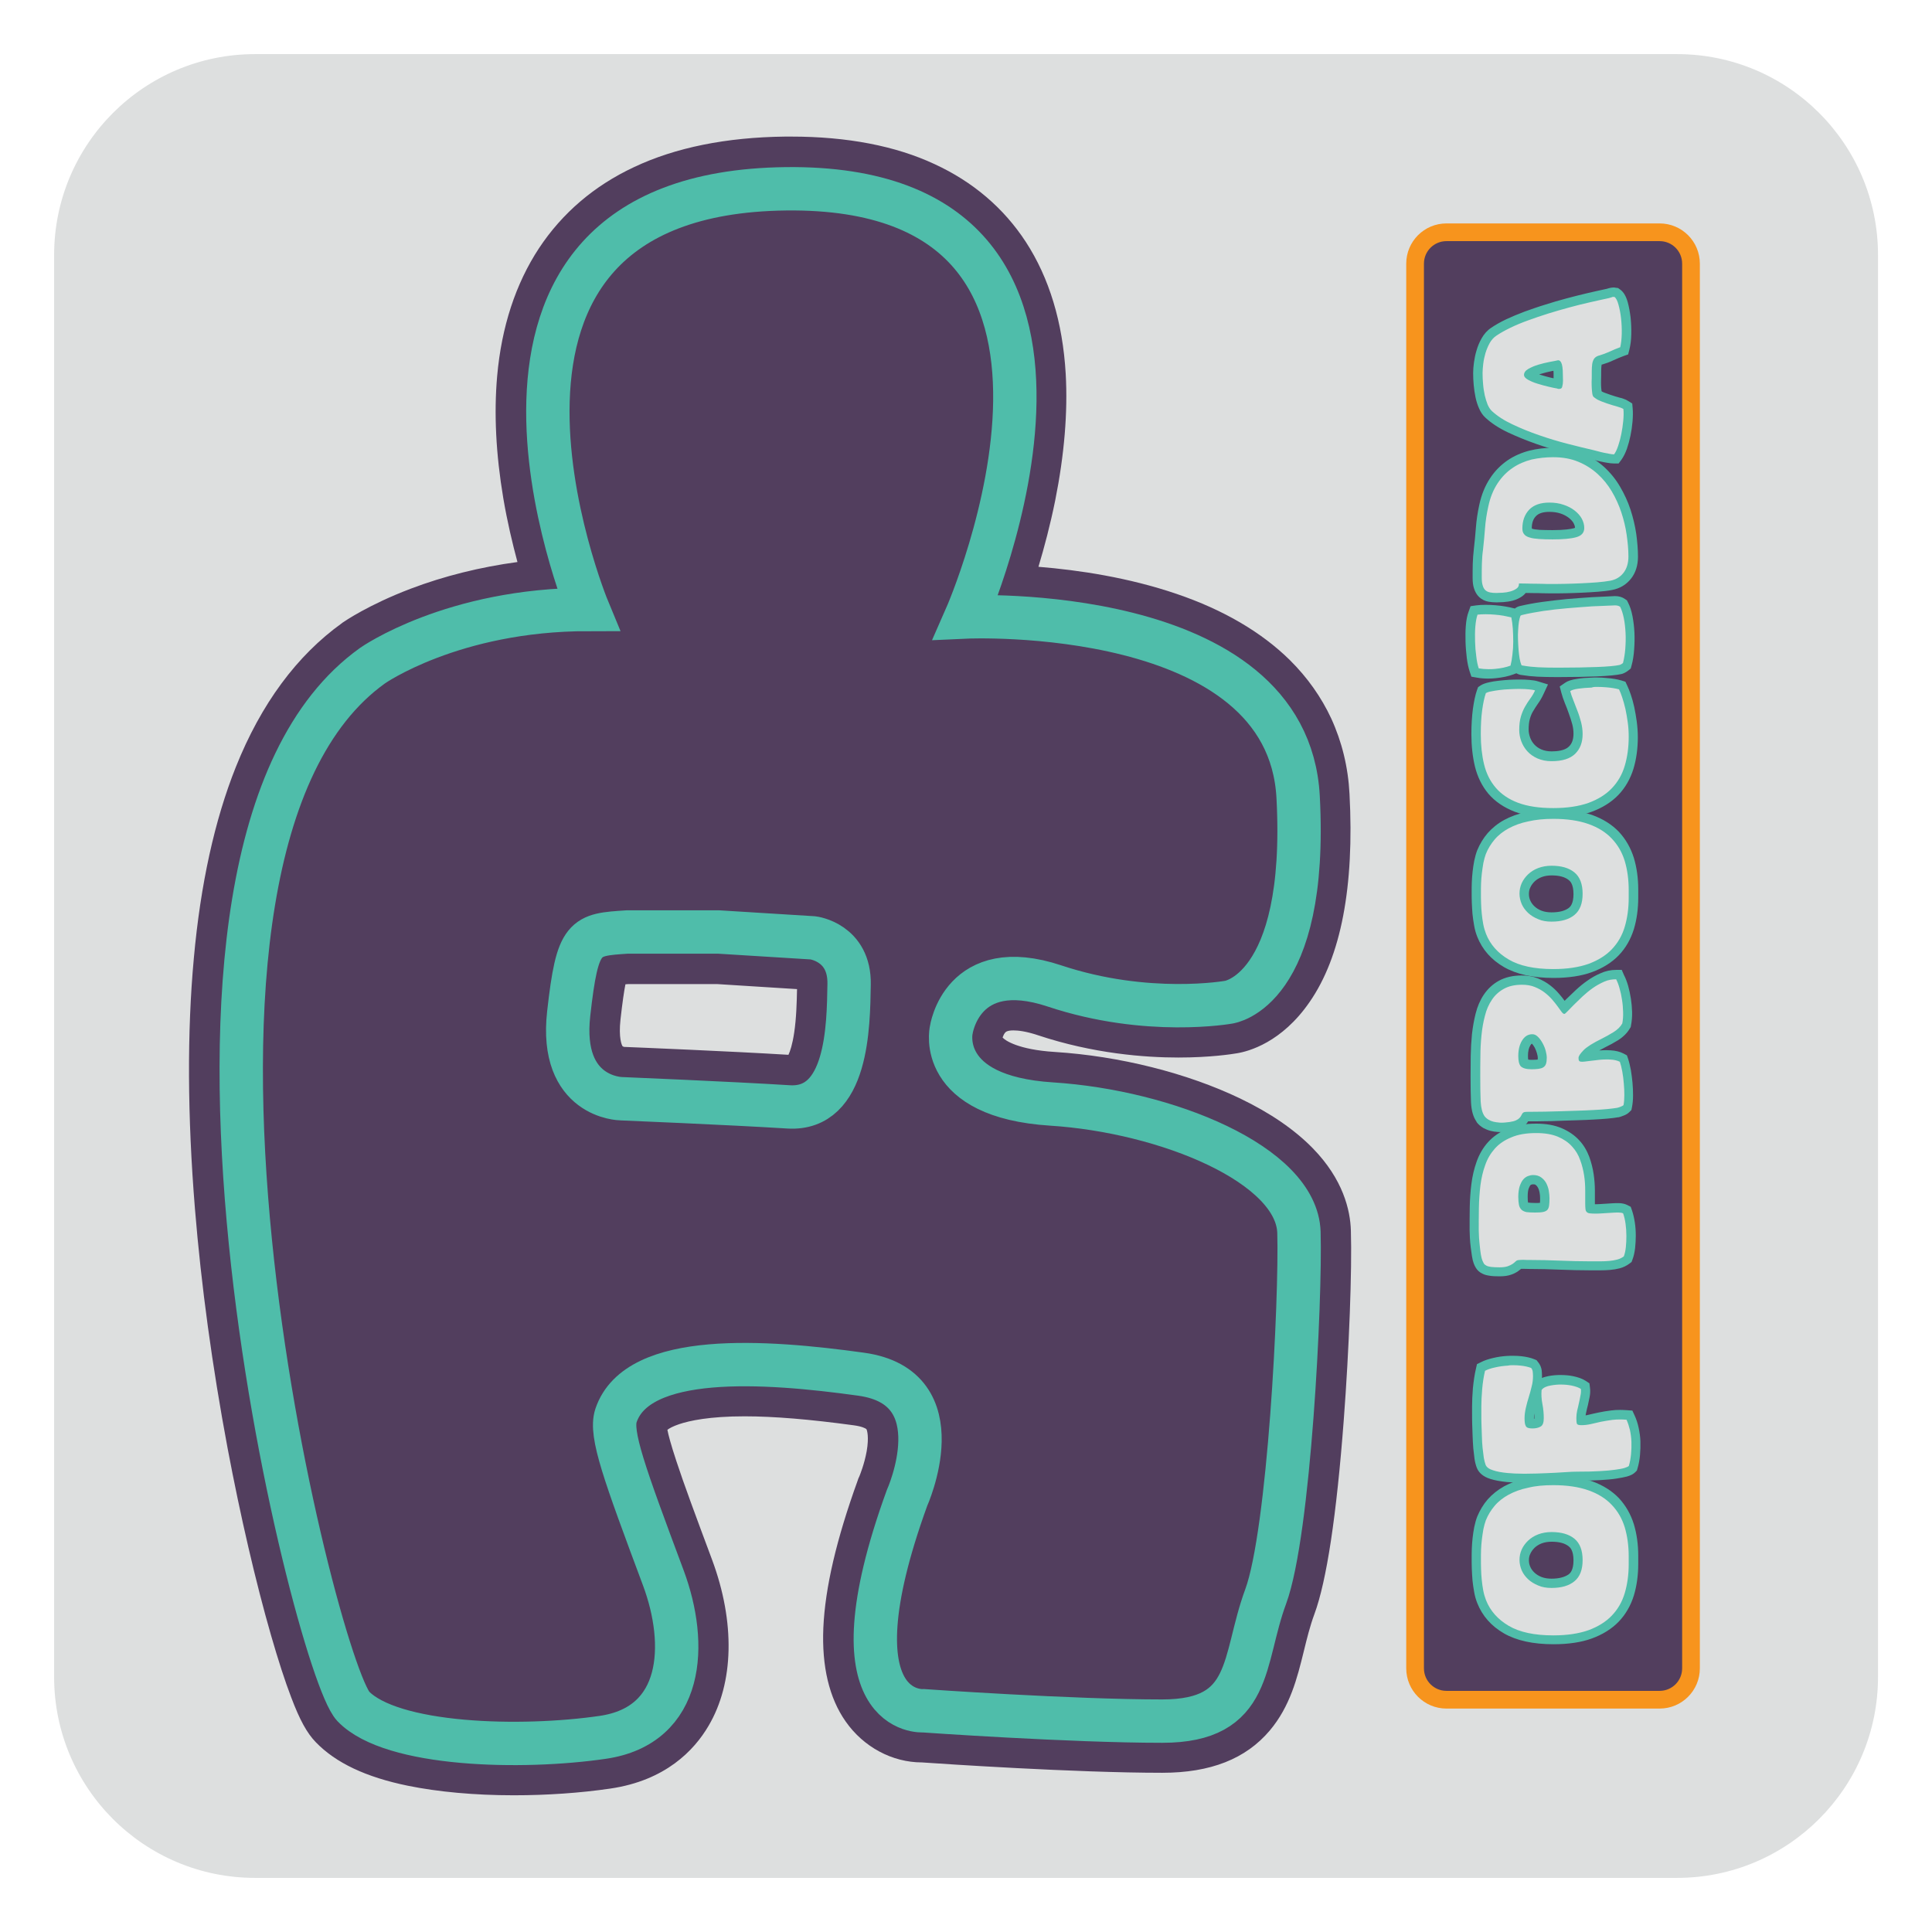 <?xml version="1.0" encoding="utf-8"?>
<!-- Generator: Adobe Illustrator 24.0.0, SVG Export Plug-In . SVG Version: 6.00 Build 0)  -->
<svg version="1.1" id="Livello_1" xmlns="http://www.w3.org/2000/svg" xmlns:xlink="http://www.w3.org/1999/xlink" x="0px" y="0px"
	 viewBox="0 0 1417.3 1417.3" style="enable-background:new 0 0 1417.3 1417.3;" xml:space="preserve">
<style type="text/css">
	.st0{fill:#DDDFDF;}
	.st1{fill:#523E5E;stroke:#F7941D;stroke-width:12.992;stroke-miterlimit:10;}
	.st2{fill:#4FBDAA;}
	.st3{fill:#523E5E;}
	.st4{fill:#523E5E;stroke:#4FBDAA;stroke-width:31.811;stroke-miterlimit:10;}
</style>
<path class="st0" d="M1230.3,1377.6H187.1c-81.4,0-147.4-66-147.4-147.4V187.1c0-81.4,66-147.4,147.4-147.4h1043.2
	c81.4,0,147.4,66,147.4,147.4v1043.2C1377.6,1311.6,1311.6,1377.6,1230.3,1377.6z"/>
<g>
	<g>
		<path class="st1" d="M1240.5,193.4v1030.5c0,12.7-10.3,23-23,23h-156.4c-12.7,0-23-10.3-23-23V193.4c0-12.7,10.3-23,23-23h156.4
			C1230.2,170.4,1240.5,180.7,1240.5,193.4z"/>
		<g>
			<g>
				<g>
					<path class="st0" d="M1139.5,1203c-14.3,0-25.9-2.5-34.4-7.4c-8.7-5-14.8-12-18.2-20.6c-0.9-2.3-1.6-4.9-2.1-7.6
						c-0.5-2.6-0.9-5.4-1.1-8.1c-0.3-2.7-0.4-5.4-0.5-8.1c-0.1-2.7-0.1-5.2-0.1-7.5c0-2.2,0-4.6,0.1-7.1c0.1-2.5,0.3-5.1,0.6-7.8
						c0.3-2.6,0.7-5.2,1.2-7.7c0.5-2.6,1.2-5,2-7.1c1.8-4.3,4.2-8.3,7.1-11.7c3-3.5,6.8-6.4,11.1-8.9c4.3-2.4,9.4-4.2,15.2-5.5
						c5.7-1.2,12.1-1.9,19.2-1.9c10.5,0,19.6,1.3,27,4c7.5,2.7,13.7,6.6,18.4,11.5c4.7,4.9,8.2,10.9,10.2,17.8
						c2,6.7,3.1,14.2,3.1,22.3v5.8c0,8-1,15.5-3.1,22.2c-2.1,6.9-5.5,12.9-10.3,17.9c-4.7,4.9-10.9,8.8-18.4,11.5
						C1159.1,1201.6,1150,1203,1139.5,1203z M1138.2,1127.4c-3.2,0-6.1,0.5-8.6,1.5c-2.5,1-4.6,2.3-6.3,3.9c-1.7,1.6-3,3.4-3.9,5.4
						c-0.9,2-1.3,4.1-1.3,6.3c0,2.2,0.4,4.2,1.3,6.2c0.9,2.1,2.2,3.8,3.9,5.4c1.7,1.6,3.8,2.9,6.3,3.9c2.5,1,5.4,1.5,8.6,1.5
						c6.4,0,11.3-1.4,14.6-4.1c3.2-2.6,4.8-6.8,4.8-12.9c0-6.2-1.6-10.4-4.8-13C1149.5,1128.8,1144.6,1127.4,1138.2,1127.4z"/>
					<path class="st2" d="M1139.5,1089.5c10.1,0,18.8,1.3,25.8,3.8c7.1,2.5,12.8,6.1,17.1,10.7c4.4,4.6,7.5,10,9.5,16.4
						c1.9,6.4,2.9,13.5,2.9,21.3v5.8c0,7.7-1,14.8-2.9,21.2c-1.9,6.4-5.1,11.9-9.5,16.5c-4.4,4.6-10.1,8.1-17.1,10.7
						c-7.1,2.5-15.7,3.8-25.8,3.8c-13.8,0-24.7-2.3-32.7-7c-8-4.7-13.6-11-16.7-18.9c-0.8-2.1-1.5-4.4-2-7c-0.5-2.5-0.8-5.1-1.1-7.8
						c-0.3-2.7-0.4-5.3-0.5-7.9c-0.1-2.6-0.1-5.1-0.1-7.4c0-2.2,0-4.5,0.1-7c0.1-2.5,0.3-4.9,0.6-7.5c0.3-2.5,0.7-5,1.1-7.4
						c0.5-2.4,1.1-4.6,1.8-6.5c1.6-4,3.8-7.5,6.5-10.7c2.7-3.2,6.2-5.9,10.2-8.1c4.1-2.2,8.8-4,14.3-5.1
						C1126.5,1090,1132.7,1089.5,1139.5,1089.5 M1138.2,1164.9c7.2,0,12.8-1.6,16.8-4.9c4-3.3,6-8.4,6-15.5c0-7.2-2-12.4-6-15.7
						c-4-3.3-9.6-4.9-16.8-4.9c-3.6,0-6.9,0.6-9.8,1.7c-2.9,1.1-5.4,2.7-7.4,4.6c-2,1.9-3.6,4.1-4.7,6.5c-1.1,2.5-1.6,5-1.6,7.7
						c0,2.6,0.6,5.2,1.6,7.6c1.1,2.5,2.7,4.6,4.7,6.5c2,1.9,4.5,3.4,7.4,4.6C1131.3,1164.4,1134.6,1164.9,1138.2,1164.9
						 M1139.5,1082.6c-7.3,0-14,0.6-19.9,1.9c-6.1,1.3-11.5,3.3-16.1,5.8c-4.7,2.6-8.8,5.9-12.1,9.6c-3.2,3.7-5.8,8-7.7,12.6l0,0
						l0,0c-0.9,2.3-1.6,4.9-2.2,7.7c-0.5,2.6-0.9,5.2-1.2,7.9c-0.3,2.7-0.5,5.4-0.6,8c-0.1,2.6-0.1,5-0.1,7.2c0,2.3,0,4.9,0.1,7.6
						c0.1,2.8,0.3,5.6,0.5,8.4c0.3,2.8,0.7,5.7,1.2,8.4c0.5,3,1.3,5.8,2.3,8.3c3.7,9.4,10.3,16.9,19.7,22.3
						c9.1,5.2,21.2,7.9,36.2,7.9c10.9,0,20.4-1.4,28.1-4.2c8-2.9,14.7-7.1,19.8-12.4c5.1-5.3,8.8-11.8,11.1-19.2
						c2.1-7,3.2-14.8,3.2-23.2v-5.8c0-8.4-1.1-16.2-3.2-23.2c-2.3-7.4-6-13.8-11-19.2c-5.1-5.3-11.7-9.5-19.8-12.4
						C1159.9,1084,1150.4,1082.6,1139.5,1082.6L1139.5,1082.6z M1138.2,1158.1c-2.8,0-5.2-0.4-7.3-1.2c-2.1-0.8-3.8-1.9-5.2-3.2
						c-1.4-1.3-2.4-2.7-3.1-4.3c-0.7-1.6-1-3.1-1-4.8c0-1.7,0.3-3.4,1.1-4.9c0.7-1.6,1.8-3,3.1-4.3c1.4-1.3,3.1-2.4,5.2-3.2
						c2.1-0.8,4.6-1.2,7.3-1.2c5.5,0,9.7,1.1,12.5,3.4c0.9,0.7,3.5,2.8,3.5,10.3c0,7.4-2.6,9.5-3.5,10.2
						C1148,1156.9,1143.8,1158.1,1138.2,1158.1L1138.2,1158.1z"/>
				</g>
				<g>
					<path class="st0" d="M1117,1084.4c-4,0-7.9-0.2-11.4-0.5c-4.4-0.4-8.3-1.1-11.4-2.1c-4-1.3-6.6-3.3-7.6-6.1
						c-0.6-1.5-1.1-3.4-1.5-5.8c-0.4-2.3-0.7-4.8-0.9-7.5c-0.3-2.7-0.4-5.7-0.5-8.7c-0.1-3-0.2-5.8-0.3-8.6
						c-0.1-2.8-0.1-5.4-0.1-7.7v-5.6c0-3.7,0.2-8,0.6-12.9c0.4-4.9,1.1-9.7,2.2-14.2l0.4-1.6l1.4-0.7c2.3-1.1,5-2.1,8.3-2.8
						c3.1-0.7,6.4-1.2,9.8-1.4c1.4-0.1,2.8-0.1,4.2-0.1c1.9,0,3.9,0.1,5.7,0.3c3.3,0.3,6.2,1,8.6,1.9l0.8,0.3l0.6,0.7
						c1.1,1.3,1.7,2.9,1.9,4.5c0.1,1.2,0.2,2.4,0.2,3.6c0,2.8-0.4,5.7-1.1,8.5c-0.6,2.6-1.4,5.3-2.1,7.8c-0.7,2.5-1.4,5-2,7.5
						c-0.6,2.3-0.9,4.6-0.9,7c0,2.3,0.2,3.4,0.4,3.9c0.3,0.1,0.9,0.2,1.9,0.2c1.8,0,3.3-0.3,4.3-0.9c0.2-0.1,0.7-0.9,0.7-3.1
						c0-3.1-0.3-6.4-1-9.8c-0.7-3.9-1-7.7-0.7-11.2l0.1-0.8l0.4-0.7c1.3-2.1,3.5-3.5,6.9-4.4c2.7-0.7,5.7-1.1,8.9-1.2
						c0.4,0,0.8,0,1.3,0c2.8,0,5.6,0.3,8.3,0.8c3.4,0.6,6.1,1.6,8.2,3l1.4,0.9l0.2,1.6c0.2,1.9,0.1,3.9-0.3,6
						c-0.3,1.8-0.7,3.7-1.2,5.5c-0.4,1.8-0.8,3.7-1.3,5.5c-0.4,1.7-0.6,3.3-0.6,4.8c0,0.8,0,1.3,0.1,1.8c0.1,0,0.1,0,0.2,0
						c2,0,4-0.2,6-0.7c2.3-0.5,4.8-1.1,7.5-1.7c2.7-0.6,5.7-1.1,8.8-1.4c2-0.2,4.1-0.4,6.3-0.4c1.5,0,3,0.1,4.6,0.2l2,0.1l0.9,1.9
						c1.1,2.4,2,5.2,2.7,8.2c0.7,3,1.1,6.2,1.2,9.4c0.1,3.1,0,6.3-0.3,9.5c-0.3,3.3-0.9,6.3-1.7,9.1l-0.2,0.8l-0.6,0.6
						c-1,1-2.4,1.7-4.7,2.3c-1.8,0.5-4.2,1-7.4,1.4c-3.1,0.4-6.8,0.8-11.5,1c-4.6,0.3-10.1,0.4-16.5,0.4c-2.3,0-5.4,0.1-9.4,0.4
						c-4.1,0.3-8.6,0.5-13.3,0.7c-4.8,0.2-9.8,0.4-14.7,0.4C1118.9,1084.4,1117.9,1084.4,1117,1084.4z"/>
					<path class="st2" d="M1110.1,1001.5c1.8,0,3.6,0.1,5.4,0.3c3,0.3,5.6,0.9,7.7,1.7c0.7,0.8,1.1,1.8,1.2,2.8
						c0.1,1,0.2,2.1,0.2,3.2c0,2.5-0.3,5.1-1,7.7c-0.6,2.6-1.3,5.1-2.1,7.7c-0.8,2.5-1.5,5.1-2.1,7.7c-0.6,2.6-1,5.2-1,7.8
						c0,2.9,0.3,4.8,1,5.9c0.6,1.1,2.2,1.6,4.8,1.6c2.5,0,4.5-0.5,6-1.4c1.6-0.9,2.3-3,2.3-6.1c0-3.3-0.3-6.8-1-10.4
						c-0.7-3.6-0.9-7.1-0.6-10.3c0.8-1.3,2.4-2.2,4.8-2.9c2.5-0.6,5.2-1,8.1-1.1c0.4,0,0.8,0,1.2,0c2.6,0,5.1,0.2,7.7,0.7
						c3,0.6,5.3,1.4,7,2.5c0.2,1.5,0.1,3.2-0.3,4.9c-0.3,1.8-0.7,3.6-1.1,5.4c-0.4,1.8-0.8,3.7-1.3,5.6c-0.4,1.9-0.6,3.7-0.6,5.5
						c0,1.9,0.1,3.3,0.4,4.1s1.4,1.1,3.3,1.1c2.3,0,4.6-0.3,6.9-0.8c2.3-0.5,4.7-1.1,7.4-1.7c2.6-0.5,5.5-1,8.5-1.4
						c1.8-0.2,3.8-0.3,5.9-0.3c1.4,0,2.9,0.1,4.4,0.2c1,2.2,1.8,4.7,2.5,7.5c0.6,2.8,1,5.8,1.1,8.8c0.1,3,0,6-0.3,9.1
						c-0.3,3-0.8,5.9-1.6,8.5c-0.5,0.5-1.6,1-3.2,1.5c-1.6,0.5-4,0.9-6.9,1.3c-3,0.4-6.7,0.8-11.2,1c-4.5,0.3-10,0.4-16.3,0.4
						c-2.4,0-5.6,0.1-9.6,0.4c-4,0.3-8.4,0.5-13.2,0.7c-4.8,0.2-9.7,0.4-14.7,0.4c-0.9,0-1.8,0-2.7,0c-4,0-7.7-0.2-11.1-0.5
						c-4.2-0.4-7.8-1-10.7-2c-3-0.9-4.8-2.3-5.5-4.1c-0.5-1.3-0.9-3-1.3-5.1c-0.3-2.2-0.6-4.6-0.9-7.3c-0.3-2.7-0.4-5.5-0.5-8.5
						c-0.1-3-0.2-5.8-0.3-8.6c-0.1-2.7-0.1-5.3-0.1-7.6c0-2.3,0-4.2,0-5.6c0-3.6,0.2-7.8,0.6-12.6c0.4-4.8,1.1-9.3,2.1-13.6
						c2-1,4.5-1.9,7.5-2.5c3-0.7,6-1.1,9.3-1.3C1107.5,1001.5,1108.8,1001.5,1110.1,1001.5 M1110.1,994.6c-1.4,0-2.9,0-4.4,0.1
						c-3.6,0.2-7,0.7-10.3,1.5c-3.5,0.8-6.5,1.8-9,3.1l-2.9,1.4l-0.7,3.1c-1.1,4.6-1.8,9.6-2.3,14.7c-0.4,4.9-0.6,9.4-0.6,13.2v5.6
						c0,2.3,0,5,0.1,7.8c0.1,2.7,0.2,5.6,0.3,8.5c0.1,3.1,0.3,6.1,0.5,8.9c0.3,2.8,0.6,5.4,0.9,7.7c0.4,2.7,1,4.8,1.7,6.6
						c1.5,3.8,4.8,6.5,9.8,8.1c3.4,1.1,7.5,1.8,12.2,2.3c3.6,0.3,7.6,0.5,11.7,0.5c0.9,0,1.9,0,2.8,0c5-0.1,10-0.2,14.8-0.4
						c4.7-0.2,9.2-0.4,13.3-0.7c3.9-0.2,6.9-0.4,9.1-0.4c6.4,0,12-0.1,16.7-0.4c4.8-0.3,8.7-0.6,11.8-1.1c3.3-0.5,5.8-1,7.8-1.5
						c2.9-0.8,4.8-1.8,6.2-3.2l1.2-1.2l0.5-1.7c0.9-3,1.5-6.3,1.8-9.7c0.3-3.4,0.4-6.7,0.3-10c-0.1-3.4-0.6-6.7-1.3-10
						c-0.7-3.3-1.7-6.3-2.9-8.9l-1.7-3.7l-4.1-0.3c-1.7-0.1-3.3-0.2-4.8-0.2c-2.4,0-4.6,0.1-6.7,0.4c-3.2,0.4-6.3,0.9-9.1,1.5
						c-2.7,0.6-5.3,1.1-7.6,1.7c-0.7,0.2-1.3,0.3-2,0.4c0.1-0.7,0.2-1.4,0.4-2.1c0.4-1.9,0.8-3.7,1.3-5.5c0.4-1.9,0.8-3.8,1.2-5.7
						c0.5-2.4,0.6-4.8,0.3-7l-0.4-3.2l-2.7-1.8c-2.5-1.6-5.6-2.7-9.5-3.5c-3-0.6-6-0.8-9-0.8c-0.5,0-0.9,0-1.4,0
						c-3.5,0.1-6.7,0.5-9.6,1.3c-0.9,0.2-1.8,0.5-2.6,0.9c0-0.5,0-1,0-1.5c0-1.4-0.1-2.7-0.2-4c-0.3-2.3-1.2-4.4-2.7-6.2l-1.1-1.4
						l-1.7-0.7c-2.7-1.1-5.9-1.8-9.5-2.2C1114.2,994.7,1112.2,994.6,1110.1,994.6L1110.1,994.6z M1125.3,1040.8c0-0.2,0-0.4,0-0.6
						c0-1.1,0.1-2.3,0.2-3.4c0.1,1.2,0.1,2.3,0.1,3.4c0,0.2,0,0.4,0,0.5C1125.6,1040.8,1125.4,1040.8,1125.3,1040.8L1125.3,1040.8z
						 M1159.6,1038.6C1159.6,1038.6,1159.6,1038.6,1159.6,1038.6L1159.6,1038.6L1159.6,1038.6z"/>
				</g>
				<g>
					<path class="st0" d="M1099.9,932.9c-2.8,0-5-0.1-6.6-0.4c-1.9-0.3-3.3-0.7-4.5-1.3c-1.4-0.7-2.5-1.7-3.2-2.9
						c-0.5-0.8-0.9-1.7-1.3-2.8c-0.4-1-0.8-2.5-1.2-4.7c-0.3-1.9-0.6-4.1-0.8-6.3c-0.3-2.3-0.5-4.5-0.6-6.7
						c-0.1-2.2-0.2-3.9-0.2-5.3c0-5.4,0-11.1,0.1-16.7c0.1-5.7,0.5-11.4,1.2-16.7c0.7-5.5,1.9-10.8,3.7-15.6c1.8-5,4.4-9.5,7.8-13.3
						c3.4-3.8,7.9-6.9,13.2-9.1c5.3-2.2,11.9-3.3,19.6-3.3c6.8,0,12.6,1,17.2,3c4.7,2,8.5,4.7,11.5,7.9c3,3.2,5.2,7,6.7,11.1
						c1.4,3.9,2.4,8,3,12c0.6,3.9,0.9,7.9,0.9,11.7v9.5c0,1.5,0.1,2.7,0.2,3.5c0,0,0,0,0,0.1c0,0,0.1,0,0.2,0
						c0.5,0.1,1.5,0.2,3.3,0.2c1,0,2.2,0,3.6-0.1c1.5-0.1,3.1-0.2,4.8-0.3c1.6-0.1,3.2-0.2,4.7-0.3c1.6-0.1,2.9-0.1,4-0.1
						c2,0,3.6,0.3,5,1l1.2,0.6l0.5,1.3c0.8,2.4,1.5,5.2,1.9,8.3c0.4,3.1,0.7,6.2,0.7,9.2c0,3-0.2,6-0.5,8.7c-0.3,3-0.9,5.4-1.7,7.5
						l-0.4,0.9l-0.8,0.6c-1.7,1.3-3.7,2.2-5.9,2.8c-2,0.6-4.2,0.9-6.5,1.1c-2.2,0.2-4.5,0.3-6.9,0.3h-7c-7.5,0-15.2-0.2-22.6-0.5
						c-7.4-0.3-14.9-0.5-22.3-0.5c-1.4,0-2.8,0-4.1-0.1c-0.2,0-0.4,0-0.7,0c-0.9,0-1.9,0.1-2.8,0.2c-0.7,0.8-1.6,1.5-2.7,2.2
						c-1.2,0.8-2.6,1.5-4.3,2.2C1105.3,932.6,1103,932.9,1099.9,932.9z M1124.5,865.4c-0.8,0-1.7,0.2-2.6,0.5
						c-0.8,0.3-1.4,0.8-2.1,1.6c-0.7,0.9-1.3,2.1-1.8,3.7c-0.5,1.7-0.8,3.9-0.8,6.6c0,2.2,0.1,3.9,0.4,5.2c0.2,0.8,0.5,1.4,0.9,1.8
						c0.5,0.4,1.1,0.7,2.1,0.9c1.3,0.3,3.2,0.4,5.5,0.4c2.3,0,4.1-0.1,5.3-0.3c0.7-0.1,1.1-0.3,1.2-0.4c0.1-0.1,0.3-0.4,0.4-1.4
						c0.2-1.2,0.2-2.9,0.2-5c0-1.4-0.2-3-0.5-4.8c-0.3-1.6-0.8-3.1-1.5-4.5c-0.7-1.2-1.5-2.3-2.7-3.2
						C1127.5,865.8,1126.2,865.4,1124.5,865.4z"/>
					<path class="st2" d="M1127,831.2c6.3,0,11.6,0.9,15.9,2.7c4.2,1.8,7.7,4.2,10.3,7.1c2.7,2.9,4.7,6.2,6,10
						c1.4,3.7,2.3,7.5,2.9,11.3c0.6,3.8,0.8,7.5,0.8,11.2c0,3.6,0,6.8,0,9.5c0,1.7,0.1,3,0.2,4c0.1,1,0.4,1.7,1,2.2
						c0.5,0.5,1.2,0.8,2.2,0.9c0.9,0.1,2.2,0.2,3.8,0.2c1,0,2.3,0,3.8-0.1c1.5-0.1,3.1-0.2,4.8-0.3c1.6-0.1,3.2-0.2,4.8-0.3
						c1.5-0.1,2.8-0.1,3.8-0.1c1.4,0,2.6,0.2,3.4,0.6c0.8,2.2,1.4,4.8,1.8,7.7c0.4,2.9,0.6,5.8,0.6,8.8c0,2.9-0.1,5.7-0.4,8.4
						c-0.3,2.7-0.8,4.9-1.5,6.7c-1.4,1-2.9,1.8-4.8,2.3c-1.8,0.5-3.8,0.8-5.9,1c-2.1,0.2-4.3,0.3-6.7,0.3c-2.3,0-4.7,0-7,0
						c-7.5,0-15-0.2-22.5-0.5c-7.4-0.3-14.9-0.5-22.5-0.5c-1.4,0-2.7,0-4-0.1c-0.3,0-0.5,0-0.8,0c-1.1,0-2.1,0.1-3.2,0.2
						c-0.8,0.1-1.4,0.4-2,1c-0.6,0.6-1.3,1.2-2.2,1.8c-0.9,0.6-2.1,1.2-3.5,1.7c-1.4,0.5-3.5,0.8-6.1,0.8c-2.6,0-4.7-0.1-6.2-0.3
						c-1.5-0.2-2.6-0.5-3.5-1c-0.8-0.4-1.5-1-1.8-1.6c-0.4-0.6-0.7-1.4-1.1-2.3c-0.3-0.8-0.7-2.1-1-3.9c-0.3-1.9-0.6-3.9-0.8-6.2
						c-0.3-2.2-0.4-4.4-0.6-6.5c-0.1-2.1-0.2-3.8-0.2-5.1c0-5.5,0-11.1,0.1-16.7c0.1-5.6,0.5-11.1,1.1-16.4
						c0.7-5.3,1.8-10.3,3.5-14.9c1.6-4.7,4-8.7,7.1-12.2c3.1-3.5,7.1-6.2,12-8.2C1113.6,832.2,1119.7,831.2,1127,831.2
						 M1126.1,889.5c2.5,0,4.5-0.1,5.9-0.4c1.4-0.3,2.4-0.8,3.1-1.5c0.7-0.8,1.1-1.8,1.3-3.2c0.2-1.4,0.3-3.2,0.3-5.4
						c0-1.6-0.2-3.4-0.5-5.4c-0.3-2-1-3.8-1.8-5.5c-0.9-1.7-2.1-3.1-3.7-4.3c-1.6-1.2-3.6-1.8-6-1.8c-1.3,0-2.6,0.3-3.9,0.8
						c-1.3,0.5-2.5,1.4-3.5,2.6c-1,1.2-1.8,2.9-2.5,4.9c-0.6,2-1,4.6-1,7.6c0,2.5,0.2,4.4,0.5,6c0.3,1.5,1,2.7,1.9,3.6
						c0.9,0.8,2.2,1.4,3.7,1.7C1121.5,889.4,1123.5,889.5,1126.1,889.5 M1127,824.3c-8.1,0-15.2,1.2-20.9,3.6
						c-5.8,2.4-10.7,5.8-14.5,10c-3.7,4.1-6.5,9-8.4,14.4c-1.8,5.1-3.1,10.6-3.8,16.3c-0.7,5.5-1.1,11.3-1.2,17.1
						c-0.1,5.7-0.1,11.4-0.1,16.8c0,1.4,0.1,3.2,0.2,5.5c0.1,2.2,0.3,4.6,0.6,6.9c0.3,2.3,0.6,4.5,0.9,6.5c0.4,2.4,0.8,4.1,1.3,5.4
						c0.5,1.3,1,2.4,1.6,3.3c1.1,1.8,2.6,3.2,4.7,4.2c1.5,0.8,3.3,1.3,5.6,1.6c1.8,0.3,4.1,0.4,7.1,0.4c3.4,0,6.2-0.4,8.4-1.2
						c2.1-0.7,3.8-1.6,5.2-2.6c0.8-0.6,1.5-1.2,2.2-1.7c0.4,0,0.9,0,1.3,0c0.2,0,0.4,0,0.6,0c1.3,0,2.8,0.1,4.2,0.1
						c7.4,0,14.8,0.2,22.1,0.5c7.5,0.3,15.2,0.5,22.8,0.5h7c2.5,0,4.9-0.1,7.2-0.3c2.5-0.2,4.9-0.6,7.2-1.2c2.6-0.7,5-1.9,7-3.4
						l1.6-1.2l0.7-1.9c0.9-2.3,1.5-5.1,1.9-8.3c0.3-2.9,0.5-6,0.5-9.1c0-3.2-0.2-6.5-0.7-9.7c-0.5-3.3-1.2-6.3-2.1-8.9l-0.9-2.6
						l-2.5-1.3c-1.8-0.9-4-1.4-6.5-1.4c-1.1,0-2.5,0-4.2,0.1c-1.5,0.1-3.1,0.2-4.7,0.3c-1.7,0.1-3.3,0.2-4.8,0.3
						c-1.4,0.1-2.5,0.1-3.4,0.1c-0.1,0-0.2,0-0.2,0c0-0.1,0-0.2,0-0.4v-9.5c0-4-0.3-8-0.9-12.1c-0.6-4.2-1.7-8.5-3.2-12.7
						c-1.7-4.5-4.1-8.7-7.4-12.2c-3.3-3.6-7.6-6.6-12.7-8.8C1140.5,825.4,1134.2,824.3,1127,824.3L1127,824.3z M1121,882.3
						c-0.2-0.7-0.3-2.1-0.3-4.4c0-2.9,0.3-4.6,0.6-5.6c0.5-1.5,1-2.3,1.2-2.6c0.2-0.2,0.4-0.5,0.7-0.6c0.5-0.2,1-0.3,1.4-0.3
						c0.9,0,1.6,0.1,1.9,0.4c0.8,0.6,1.3,1.2,1.7,2c0.6,1.1,0.9,2.2,1.2,3.5c0.3,1.6,0.4,3,0.4,4.2c0,1.4,0,2.6-0.1,3.5
						c-0.8,0.1-1.9,0.1-3.6,0.1c-2.6,0-4.1-0.2-4.9-0.3C1121.1,882.3,1121,882.3,1121,882.3L1121,882.3z"/>
				</g>
				<g>
					<path class="st0" d="M1101.9,826.9c-0.7,0-1.5,0-2.2-0.1c-1.6-0.1-3.2-0.3-4.7-0.7c-1.6-0.4-3.1-1-4.5-1.8
						c-1.6-0.9-2.9-2-3.9-3.4c-2.2-3-3.3-7.2-3.5-12.8c-0.2-4.9-0.3-11-0.3-18.2c0-4.8,0-9.9,0.1-15.1c0-5.3,0.3-10.6,0.8-15.7
						c0.5-5.1,1.4-10.1,2.6-14.7c1.2-4.8,3.1-9.2,5.5-12.8c2.5-3.8,5.9-6.9,10-9.2c4.1-2.3,9.1-3.4,14.9-3.4c3.9,0,7.4,0.6,10.5,1.8
						c3,1.2,5.7,2.7,8,4.5c2.2,1.7,4.2,3.6,6,5.6c1.6,1.9,3.1,3.7,4.3,5.4c0.8,1.2,1.6,2.2,2.3,3.1c1.2-1.3,2.7-2.8,4.5-4.6
						c1.9-1.9,4.1-4,6.5-6.2c2.5-2.3,5.2-4.5,8-6.5c2.8-2,5.9-3.7,9-5c3.3-1.5,6.7-2.2,10.1-2.2h2.1l1,1.8c1,2,2,4.4,2.8,7.3
						c0.8,2.8,1.4,5.7,1.9,8.8c0.5,3.1,0.8,6.3,0.9,9.4c0.1,3.3-0.1,6.3-0.7,9.2l-0.1,0.6l-0.3,0.5c-1.7,2.9-4.3,5.5-7.6,7.6
						c-3,1.9-6,3.6-9,5c-7.6,3.7-10.9,6.3-12.4,7.8c-1.1,1.1-1.8,1.9-2.1,2.5c0.6-0.1,1.6-0.2,2.9-0.4c2.3-0.3,5-0.7,7.8-0.9
						c2-0.2,3.9-0.3,5.9-0.3c1,0,2,0,2.9,0.1c3.3,0.2,6.1,0.8,8.3,2l1.2,0.6l0.4,1.3c0.7,2.2,1.4,4.8,1.9,7.7
						c0.5,2.9,0.9,5.9,1.2,8.9c0.3,3,0.4,6.1,0.4,9c0,3.1-0.2,5.7-0.7,8l-0.2,1l-0.7,0.7c-0.8,0.8-1.9,1.4-3.4,2
						c-1.1,0.4-2.1,0.7-2.9,0.9l-0.2,0c-1.9,0.4-4.4,0.7-7.5,0.9c-3.1,0.3-6.5,0.5-10.2,0.7c-3.6,0.2-7.6,0.4-11.9,0.5l-12.3,0.4
						c-4.1,0.1-8.1,0.2-11.7,0.3c-3.7,0-6.9,0.1-9.6,0.1h-0.8c-1.2,0-2.4,0-3.5,0.1c-0.2,0.5-0.5,1-0.9,1.6
						c-0.6,1.1-1.6,2.1-2.9,3.1c-1.2,0.9-2.8,1.6-4.8,2.1c-1.8,0.5-4,0.8-6.8,1C1103.4,826.9,1102.7,826.9,1101.9,826.9z
						 M1124.3,762c-1.3,0-3,0.3-4.6,2.9c-1.5,2.5-2.3,5.7-2.3,9.6c0,3.8,0.8,5.1,1,5.4c0,0,0.9,0.9,5.1,0.9c1.9,0,3.5-0.1,4.7-0.2
						c0.9-0.1,1.6-0.3,2.2-0.6c0.1-0.1,0.3-0.2,0.6-0.8c0.2-0.5,0.4-1.5,0.4-3.4c0-1.1-0.2-2.5-0.7-4.1c-0.5-1.7-1.2-3.4-2-5
						c-0.8-1.5-1.7-2.8-2.8-3.8C1125,762,1124.5,762,1124.3,762z"/>
					<path class="st2" d="M1185.6,718.4c0.9,1.8,1.8,4,2.5,6.7c0.8,2.7,1.4,5.5,1.8,8.4c0.5,3,0.7,5.9,0.8,8.9
						c0.1,3-0.1,5.8-0.6,8.4c-1.4,2.5-3.6,4.6-6.5,6.4c-2.9,1.8-5.8,3.4-8.6,4.8c-6.5,3.2-11,6-13.4,8.5c-2.4,2.5-3.6,4.3-3.6,5.5
						c0,1.4,0.2,2.2,0.7,2.5c0.5,0.3,1.2,0.4,2.1,0.4c0.8,0,2.3-0.2,4.6-0.5c2.3-0.3,4.8-0.6,7.6-0.9c1.9-0.2,3.7-0.3,5.6-0.3
						c0.9,0,1.9,0,2.8,0.1c2.8,0.1,5.1,0.7,6.9,1.6c0.7,2,1.3,4.4,1.8,7.2c0.5,2.8,0.9,5.7,1.1,8.6c0.3,3,0.4,5.9,0.4,8.7
						c0,2.8-0.2,5.3-0.6,7.3c-0.4,0.4-1.1,0.8-2.2,1.2c-1,0.4-1.9,0.7-2.5,0.8c-1.8,0.3-4.2,0.6-7.2,0.9c-3,0.3-6.4,0.5-10.1,0.7
						c-3.7,0.2-7.7,0.4-11.8,0.5c-4.1,0.1-8.2,0.3-12.3,0.4c-4.1,0.1-7.9,0.2-11.6,0.3c-3.7,0-6.9,0.1-9.6,0.1h-0.8
						c-1.4,0-2.7,0-3.9,0.1c-1.2,0.1-2,0.6-2.4,1.5c-0.3,0.5-0.6,1.1-1,1.8c-0.4,0.7-1,1.3-1.9,2c-0.9,0.6-2.1,1.2-3.7,1.6
						c-1.6,0.4-3.6,0.7-6.2,0.9c-0.6,0-1.3,0.1-2,0.1s-1.3,0-2-0.1c-1.4-0.1-2.7-0.3-4.1-0.6c-1.3-0.3-2.5-0.8-3.7-1.5
						s-2.1-1.5-2.9-2.5c-1.7-2.4-2.6-6-2.9-10.8c-0.2-4.9-0.3-10.9-0.3-18.1c0-4.8,0-9.9,0.1-15.1c0-5.2,0.3-10.4,0.8-15.4
						c0.5-5,1.3-9.7,2.5-14.2c1.1-4.5,2.8-8.4,5.1-11.8c2.2-3.4,5.2-6.1,8.8-8.1c3.6-2,8-3,13.3-3c3.5,0,6.6,0.5,9.3,1.6
						c2.7,1.1,5.1,2.4,7.2,4c2.1,1.6,3.9,3.3,5.5,5.1c1.6,1.8,2.9,3.5,4.1,5.1c1.1,1.6,2.1,2.9,2.9,4c0.8,1.1,1.5,1.6,2.1,1.6
						c0.3,0,1.1-0.6,2.3-1.9c1.2-1.3,2.8-2.8,4.6-4.7c1.9-1.9,4-3.9,6.4-6.2c2.4-2.2,4.9-4.3,7.6-6.2c2.7-1.9,5.5-3.4,8.4-4.7
						S1182.7,718.4,1185.6,718.4 M1123.5,784.4c2,0,3.7-0.1,5.1-0.3c1.4-0.2,2.6-0.5,3.5-1.1c0.9-0.5,1.6-1.4,2-2.5
						c0.4-1.1,0.6-2.7,0.6-4.6c0-1.4-0.3-3.1-0.8-5.1c-0.5-1.9-1.3-3.8-2.3-5.6c-1-1.8-2.1-3.4-3.4-4.6c-1.3-1.3-2.6-1.9-4.1-1.9
						c-3.1,0-5.6,1.5-7.5,4.6c-1.9,3-2.8,6.9-2.8,11.4c0,3.6,0.6,6.1,1.8,7.5C1117,783.6,1119.6,784.4,1123.5,784.4 M1189.7,711.5
						h-4.2c-3.8,0-7.7,0.8-11.4,2.5c-3.3,1.4-6.5,3.2-9.6,5.4c-2.9,2-5.7,4.3-8.4,6.8c-2.4,2.3-4.6,4.4-6.6,6.3
						c-0.6,0.6-1.2,1.2-1.7,1.7c-1.2-1.7-2.7-3.6-4.3-5.4c-1.9-2.2-4-4.2-6.5-6.1c-2.6-2-5.6-3.7-8.9-5c-3.5-1.4-7.4-2.1-11.8-2.1
						c-6.4,0-12,1.3-16.6,3.8c-4.6,2.5-8.3,6-11.2,10.3c-2.7,4-4.7,8.7-6,13.9c-1.2,4.8-2.1,9.9-2.7,15.2c-0.5,5.2-0.8,10.5-0.9,16
						c0,5.5-0.1,10.4-0.1,15.2c0,7.2,0.1,13.4,0.3,18.4c0.3,6.3,1.6,11,4.1,14.5l0,0.1l0,0.1c1.3,1.8,3,3.2,5,4.4
						c1.7,0.9,3.4,1.6,5.3,2.1c1.7,0.4,3.5,0.7,5.4,0.8c0.8,0,1.7,0.1,2.5,0.1c0.8,0,1.6,0,2.4-0.1c3-0.2,5.5-0.6,7.5-1.1
						c2.4-0.6,4.3-1.5,5.9-2.6c1.7-1.2,3-2.6,3.8-4.1c0.4,0,0.9,0,1.4,0h0.8c2.8,0,6.1,0,9.7-0.1c3.7,0,7.6-0.1,11.7-0.3l2.6-0.1
						l9.7-0.3c4.2-0.1,8.3-0.3,12-0.5c3.7-0.2,7.2-0.4,10.3-0.7c3.3-0.3,5.8-0.6,7.9-1l0.2,0l0.2,0c0.9-0.2,2-0.6,3.3-1.1
						c2-0.7,3.4-1.6,4.6-2.8l1.4-1.4l0.4-2c0.5-2.5,0.8-5.4,0.8-8.7c0-3-0.1-6.1-0.4-9.3c-0.3-3.2-0.7-6.3-1.2-9.3
						c-0.6-3.1-1.2-5.8-2-8.2l-0.9-2.6l-2.4-1.3c-2.7-1.4-5.9-2.2-9.7-2.4c-1,0-2.1-0.1-3.1-0.1c-1.7,0-3.4,0.1-5.1,0.2
						c1.3-0.7,2.8-1.5,4.5-2.4c3.1-1.5,6.2-3.2,9.3-5.1c3.8-2.4,6.7-5.3,8.7-8.7l0.6-1l0.2-1.2c0.6-3.1,0.9-6.4,0.8-9.9
						c-0.1-3.3-0.4-6.6-0.9-9.8c-0.5-3.2-1.2-6.4-2-9.3c-0.9-3.1-1.9-5.7-3.1-8L1189.7,711.5L1189.7,711.5z M1121.1,777.3
						c-0.1-0.5-0.2-1.4-0.2-2.7c0-3.3,0.6-5.9,1.8-7.8c0.4-0.7,0.8-1,1.1-1.2c0.7,0.8,1.4,1.7,2,2.8c0.7,1.4,1.3,2.8,1.7,4.3
						c0.5,1.7,0.6,2.7,0.6,3.2c0,0.6,0,1.1-0.1,1.4c0,0,0,0,0,0c-1.1,0.1-2.6,0.2-4.3,0.2C1122.4,777.5,1121.6,777.4,1121.1,777.3
						L1121.1,777.3z"/>
				</g>
				<g>
					<path class="st0" d="M1139.5,714.2c-14.3,0-25.9-2.5-34.4-7.4c-8.7-5-14.8-12-18.2-20.6c-0.9-2.3-1.6-4.9-2.1-7.6
						c-0.5-2.6-0.9-5.4-1.1-8.1c-0.3-2.7-0.4-5.4-0.5-8.1c-0.1-2.7-0.1-5.2-0.1-7.5c0-2.2,0-4.6,0.1-7.1c0.1-2.5,0.3-5.1,0.6-7.8
						c0.3-2.6,0.7-5.2,1.2-7.7c0.5-2.6,1.2-5,2-7.1c1.8-4.3,4.2-8.3,7.1-11.7c3-3.5,6.7-6.4,11.1-8.9c4.3-2.4,9.4-4.2,15.2-5.5
						c5.7-1.2,12.1-1.9,19.2-1.9c10.5,0,19.6,1.3,27,4c7.5,2.7,13.7,6.6,18.4,11.5c4.7,4.9,8.2,10.9,10.2,17.8
						c2,6.7,3.1,14.2,3.1,22.3v5.8c0,8-1,15.5-3.1,22.2c-2.1,6.9-5.5,12.9-10.3,17.9c-4.7,4.9-10.9,8.8-18.4,11.5
						C1159.1,712.9,1150,714.2,1139.5,714.2z M1138.2,638.6c-3.2,0-6.1,0.5-8.6,1.5c-2.5,1-4.6,2.3-6.3,3.9c-1.7,1.6-3,3.4-3.9,5.4
						c-0.9,2-1.3,4.1-1.3,6.3c0,2.1,0.5,4.2,1.3,6.2c0.9,2.1,2.2,3.8,3.9,5.4c1.7,1.6,3.8,2.9,6.3,3.9c2.5,1,5.4,1.5,8.6,1.5
						c6.4,0,11.3-1.4,14.6-4.1c3.2-2.6,4.8-6.8,4.8-12.9c0-6.2-1.6-10.4-4.8-13C1149.5,640,1144.6,638.6,1138.2,638.6z"/>
					<path class="st2" d="M1139.5,600.7c10.1,0,18.8,1.3,25.8,3.8c7.1,2.5,12.8,6.1,17.1,10.7c4.4,4.6,7.5,10,9.5,16.4
						c1.9,6.4,2.9,13.5,2.9,21.3v5.8c0,7.7-1,14.8-2.9,21.2c-1.9,6.4-5.1,11.9-9.5,16.5c-4.4,4.6-10.1,8.1-17.1,10.7
						c-7.1,2.5-15.7,3.8-25.8,3.8c-13.8,0-24.7-2.3-32.7-7c-8-4.7-13.6-11-16.7-18.9c-0.8-2.1-1.5-4.4-2-7c-0.5-2.5-0.8-5.1-1.1-7.8
						c-0.3-2.7-0.4-5.3-0.5-7.9c-0.1-2.6-0.1-5.1-0.1-7.4c0-2.2,0-4.5,0.1-7c0.1-2.5,0.3-4.9,0.6-7.5c0.3-2.5,0.7-5,1.1-7.4
						c0.5-2.4,1.1-4.6,1.8-6.5c1.6-4,3.8-7.5,6.5-10.7c2.7-3.2,6.2-5.9,10.2-8.1c4.1-2.2,8.8-4,14.3-5.1
						C1126.5,601.3,1132.7,600.7,1139.5,600.7 M1138.2,676.1c7.2,0,12.8-1.6,16.8-4.9c4-3.3,6-8.4,6-15.5c0-7.2-2-12.4-6-15.7
						c-4-3.3-9.6-4.9-16.8-4.9c-3.6,0-6.9,0.6-9.8,1.7c-2.9,1.1-5.4,2.7-7.4,4.6s-3.6,4.1-4.7,6.5c-1.1,2.5-1.6,5-1.6,7.7
						c0,2.6,0.6,5.2,1.6,7.6c1.1,2.5,2.7,4.6,4.7,6.5c2,1.9,4.5,3.4,7.4,4.6C1131.3,675.6,1134.6,676.1,1138.2,676.1 M1139.5,593.8
						c-7.3,0-14,0.7-19.9,1.9c-6.1,1.3-11.5,3.3-16.1,5.8c-4.8,2.6-8.8,5.9-12.1,9.6c-3.2,3.7-5.8,8-7.7,12.6l0,0l0,0
						c-0.9,2.3-1.6,4.9-2.2,7.7c-0.5,2.6-0.9,5.2-1.2,7.9c-0.3,2.7-0.5,5.4-0.6,8c-0.1,2.6-0.1,5-0.1,7.2c0,2.3,0,4.9,0.1,7.6
						c0.1,2.8,0.3,5.6,0.5,8.4c0.3,2.8,0.7,5.7,1.2,8.4c0.5,3,1.3,5.8,2.3,8.3c3.7,9.4,10.3,16.9,19.7,22.3
						c9.1,5.2,21.2,7.9,36.2,7.9c10.9,0,20.4-1.4,28.1-4.2c8-2.9,14.7-7.1,19.8-12.4c5.1-5.3,8.8-11.8,11.1-19.2
						c2.1-7,3.2-14.8,3.2-23.2v-5.8c0-8.4-1.1-16.2-3.2-23.2c-2.3-7.4-6-13.8-11-19.2c-5.1-5.3-11.7-9.5-19.8-12.4
						C1159.9,595.2,1150.4,593.8,1139.5,593.8L1139.5,593.8z M1138.2,669.3c-2.8,0-5.2-0.4-7.3-1.2c-2.1-0.8-3.8-1.9-5.2-3.2
						c-1.4-1.3-2.4-2.7-3.1-4.3c-0.7-1.6-1-3.1-1-4.8c0-1.7,0.3-3.4,1.1-4.9c0.7-1.6,1.8-3,3.1-4.3c1.4-1.3,3.1-2.4,5.2-3.2
						c2.1-0.8,4.6-1.2,7.3-1.2c5.5,0,9.7,1.1,12.5,3.4c0.9,0.7,3.5,2.8,3.5,10.3c0,7.4-2.6,9.5-3.5,10.2
						C1148,668.2,1143.8,669.3,1138.2,669.3L1138.2,669.3z"/>
				</g>
				<g>
					<path class="st0" d="M1139.5,596.1c-10.8,0-19.9-1.4-27.1-4.2c-7.4-2.8-13.3-6.9-17.8-12.1c-4.4-5.2-7.5-11.4-9.2-18.5
						c-1.7-6.9-2.5-14.6-2.5-22.9c0-6.7,0.4-12.8,1-18c0.7-5.3,1.7-9.7,2.8-13.2l0.4-1.1l1-0.6c1.2-0.8,2.8-1.4,5.1-1.8
						c1.9-0.4,4.1-0.7,6.5-1c2.3-0.3,4.9-0.5,7.5-0.6c2.2-0.1,4.3-0.2,6.3-0.2c0.5,0,1,0,1.5,0c2.5,0,4.8,0.2,6.8,0.3
						c2.2,0.2,3.9,0.5,5.3,0.9l3.8,1.1l-1.6,3.6c-1.1,2.4-2.4,4.6-3.9,6.7c-1.3,1.8-2.5,3.6-3.6,5.6c-1,1.8-1.9,4-2.7,6.4
						c-0.7,2.4-1.1,5.3-1.1,8.8c0,2.4,0.4,4.8,1.3,7.1c0.9,2.3,2.1,4.4,3.8,6.2c1.7,1.8,3.8,3.3,6.3,4.4c2.5,1.1,5.5,1.7,8.9,1.7
						c6.9,0,11.9-1.5,14.9-4.4c3-2.9,4.5-6.9,4.5-12.1c0-2.6-0.3-5.2-1-7.8c-0.7-2.8-1.6-5.5-2.6-8.1c-1-2.7-2-5.3-3-7.7
						c-1.1-2.6-1.9-5-2.4-7.2l-0.6-2.3l1.9-1.3c1.6-1.1,4-1.8,7.5-2.4c3-0.4,6.4-0.7,10.1-0.9c1.2,0,2.5-0.1,3.7-0.1
						c2.5,0,5,0.1,7.5,0.3c3.9,0.3,7.2,0.8,10,1.7l1.5,0.4l0.7,1.4c0.8,1.7,1.7,3.8,2.6,6.4c0.9,2.6,1.7,5.5,2.4,8.7
						c0.7,3.2,1.3,6.6,1.8,10.1c0.5,3.6,0.7,7.4,0.7,11.1c0,8-1,15.5-3.1,22.2c-2.1,6.9-5.5,12.9-10.3,17.9
						c-4.7,4.9-10.9,8.8-18.4,11.5C1159.1,594.7,1150,596.1,1139.5,596.1z"/>
					<path class="st2" d="M1171.2,503.9c2.4,0,4.8,0.1,7.2,0.3c3.6,0.3,6.7,0.8,9.3,1.5c0.8,1.6,1.6,3.6,2.4,6.1
						c0.8,2.5,1.6,5.2,2.3,8.3c0.7,3.1,1.2,6.4,1.7,9.8c0.5,3.5,0.7,7,0.7,10.7c0,7.7-1,14.8-2.9,21.2c-1.9,6.4-5.1,11.9-9.5,16.5
						c-4.4,4.6-10.1,8.1-17.1,10.7c-7.1,2.5-15.7,3.8-25.8,3.8c-10.4,0-19-1.3-25.9-3.9c-6.9-2.6-12.3-6.3-16.4-11.1
						c-4.1-4.8-6.9-10.5-8.5-17.1c-1.6-6.6-2.4-14-2.4-22.1c0-6.6,0.3-12.5,1-17.6c0.7-5.1,1.6-9.3,2.7-12.5c0.8-0.5,2.1-1,3.9-1.3
						c1.8-0.4,3.9-0.7,6.2-1c2.3-0.3,4.7-0.5,7.4-0.6c2.1-0.1,4.1-0.2,6.1-0.2c0.5,0,1,0,1.4,0c2.4,0,4.6,0.1,6.5,0.3
						c1.9,0.2,3.5,0.4,4.6,0.8c-1,2.2-2.2,4.2-3.6,6.1c-1.4,1.9-2.6,3.8-3.8,5.9c-1.2,2.1-2.2,4.5-3,7.2c-0.8,2.7-1.2,6-1.2,9.8
						c0,2.8,0.5,5.6,1.5,8.3c1,2.7,2.5,5.2,4.5,7.4c2,2.2,4.5,3.9,7.4,5.2c3,1.3,6.4,2,10.3,2c7.9,0,13.6-1.8,17.3-5.4
						c3.7-3.6,5.5-8.4,5.5-14.5c0-2.9-0.4-5.8-1.1-8.6c-0.8-2.9-1.6-5.7-2.7-8.4c-1-2.7-2-5.3-3-7.8c-1-2.5-1.8-4.7-2.3-6.7
						c1.1-0.8,3.1-1.4,6-1.8c2.9-0.4,6.2-0.7,9.7-0.8C1168.9,503.9,1170.1,503.9,1171.2,503.9 M1171.2,497c-1.3,0-2.6,0-3.8,0.1
						c-3.8,0.1-7.3,0.4-10.4,0.9c-4.1,0.6-6.9,1.5-8.9,2.9l-3.9,2.7l1.2,4.6c0.6,2.3,1.5,4.9,2.6,7.7c1,2.4,2,4.9,2.9,7.6
						c0.9,2.5,1.8,5.2,2.5,7.8c0.6,2.3,0.9,4.6,0.9,6.9c0,4.2-1.1,7.4-3.5,9.6c-2.9,2.8-8.4,3.4-12.5,3.4c-2.9,0-5.4-0.5-7.5-1.4
						c-2.1-0.9-3.8-2.1-5.2-3.6c-1.4-1.5-2.4-3.2-3.1-5.1c-0.7-2-1.1-3.9-1.1-5.9c0-3.1,0.3-5.8,0.9-7.8c0.6-2.2,1.4-4.1,2.4-5.7
						c1.1-1.8,2.2-3.6,3.4-5.3c1.6-2.2,3-4.6,4.2-7.2l3.3-7.1l-7.5-2.3c-1.6-0.5-3.5-0.8-6-1c-2.1-0.2-4.5-0.3-7-0.3
						c-0.5,0-1,0-1.6,0c-2.1,0-4.3,0.1-6.5,0.2c-2.7,0.2-5.3,0.4-7.7,0.7c-2.5,0.3-4.8,0.6-6.8,1.1c-2.7,0.6-4.7,1.3-6.3,2.3
						l-1.9,1.3l-0.8,2.2c-1.3,3.7-2.2,8.2-3,13.8c-0.7,5.4-1.1,11.6-1.1,18.5c0,8.6,0.9,16.6,2.6,23.7c1.9,7.7,5.2,14.4,9.9,20
						c4.8,5.6,11.2,10,19.1,13.1c7.6,2.9,17.1,4.4,28.3,4.4c10.9,0,20.4-1.4,28.1-4.2c8-2.9,14.7-7.1,19.8-12.4
						c5.1-5.3,8.8-11.8,11.1-19.2c2.1-7,3.2-14.8,3.2-23.2c0-3.9-0.3-7.8-0.8-11.6c-0.5-3.6-1.1-7.1-1.8-10.4
						c-0.7-3.3-1.6-6.4-2.5-9.1c-0.9-2.7-1.8-4.9-2.7-6.8l-1.3-2.8l-2.9-0.9c-3.1-0.9-6.6-1.5-10.8-1.8
						C1176.4,497.1,1173.8,497,1171.2,497L1171.2,497z"/>
				</g>
				<g>
					<path class="st0" d="M1091.9,494.3c-2.7,0-5.3-0.2-7.8-0.7l-2-0.4l-0.6-1.9c-0.8-2.5-1.5-5.6-2-9.3c-0.5-3.6-0.8-7.4-0.9-11.3
						c-0.1-3.9-0.1-7.7,0.2-11.3c0.3-3.8,0.9-7,1.9-9.6l0.7-1.9l2-0.3c2-0.3,4.2-0.4,6.6-0.4c2.3,0,4.6,0.1,6.9,0.3
						c2.3,0.2,4.6,0.5,6.8,0.9c2.2,0.4,4.2,0.8,5.9,1.3l2.1,0.5l0.3,1.4c0.1-0.3,0.2-0.6,0.3-0.9l0.3-0.8l0.7-0.6
						c0.8-0.7,1.8-1.1,2.8-1.3c4.5-1.1,9.8-2.1,15.5-2.9c5.7-0.8,11.8-1.5,17.9-2c6.1-0.5,12.2-1,18.3-1.4c6-0.4,11.7-0.7,16.9-0.8
						l0.1,0c2.1,0,4,0.5,5.6,1.6l0.7,0.5l0.4,0.8c1.3,2.4,2.2,5.4,3,9.2c0.7,3.6,1.2,7.4,1.3,11.4c0.2,4,0.1,8-0.2,12
						c-0.3,4.1-0.9,7.8-1.8,11.2l-0.3,1.1l-0.9,0.7c-1.2,0.9-2.3,1.6-3.5,2l-0.2,0.1l-0.2,0c-3.4,0.7-9,1.2-17.1,1.6
						c-7.8,0.3-17.5,0.5-28.9,0.5c-5.8,0-10.7-0.1-14.6-0.3c-3.9-0.2-7.7-0.6-11.2-1.2c-1.1-0.1-2.1-0.4-3-1.1l-0.7-0.5l-0.4-0.8
						c-0.4-0.8-0.7-1.8-0.9-2.8c-0.2,0.9-0.4,1.8-0.6,2.6l-0.4,1.8l-1.7,0.6c-3.5,1.3-7.6,2.2-12.1,2.6
						C1095.3,494.3,1093.6,494.3,1091.9,494.3z"/>
					<path class="st2" d="M1184.8,444.1c1.4,0,2.7,0.3,3.7,1c1.1,2.1,2,4.9,2.7,8.3c0.7,3.4,1.1,7.1,1.3,10.9
						c0.2,3.8,0.1,7.7-0.2,11.6c-0.3,3.9-0.9,7.4-1.7,10.5c-0.8,0.7-1.6,1.1-2.4,1.4c-3.2,0.7-8.7,1.2-16.5,1.5
						c-7.8,0.3-17.4,0.5-28.8,0.5c-5.7,0-10.6-0.1-14.5-0.3c-3.9-0.2-7.6-0.6-11-1.2c-0.5,0-0.9-0.1-1.3-0.4
						c-0.5-1.2-0.9-2.7-1.3-4.7c-0.3-1.9-0.6-4.1-0.8-6.5c-0.2-2.4-0.3-4.8-0.4-7.3c-0.1-2.5-0.1-4.9,0.1-7.2
						c0.1-2.3,0.3-4.4,0.6-6.2c0.3-1.8,0.7-3.2,1.1-4.3c0.4-0.3,0.9-0.5,1.4-0.6c4.5-1.1,9.6-2,15.3-2.9c5.7-0.8,11.6-1.5,17.7-2
						c6.1-0.5,12.2-1,18.2-1.4C1174,444.6,1179.6,444.3,1184.8,444.1 M1089.9,450.6c2.2,0,4.4,0.1,6.6,0.3c2.2,0.2,4.4,0.4,6.5,0.8
						c2.1,0.4,4,0.8,5.7,1.2c0.5,2.5,0.9,5.2,1.1,8.4c0.2,3.1,0.3,6.3,0.3,9.5c0,3.2-0.2,6.3-0.6,9.4c-0.3,3-0.8,5.8-1.4,8.1
						c-3.2,1.2-7,2-11.3,2.4c-1.7,0.2-3.3,0.2-4.8,0.2c-2.5,0-4.9-0.2-7.2-0.6c-0.8-2.3-1.4-5.2-1.8-8.7c-0.5-3.5-0.8-7.2-0.9-11
						c-0.1-3.8-0.1-7.5,0.2-11c0.3-3.5,0.8-6.4,1.6-8.7C1085.7,450.7,1087.7,450.6,1089.9,450.6 M1184.8,437.3h-0.1l-0.1,0
						c-5.3,0.2-11,0.5-17,0.8c-6.1,0.4-12.3,0.9-18.4,1.4c-6.2,0.6-12.2,1.3-18,2.1c-5.8,0.8-11.1,1.8-15.8,2.9
						c-1.5,0.3-2.9,0.9-4.1,1.9l-0.9-0.2c-1.8-0.5-3.9-0.9-6.2-1.3c-2.3-0.4-4.7-0.7-7.2-0.9c-2.4-0.2-4.8-0.3-7.1-0.3
						c-2.5,0-4.9,0.1-7,0.4l-4.1,0.6l-1.4,3.9c-1.1,2.9-1.8,6.4-2.1,10.6c-0.3,3.7-0.3,7.7-0.2,11.7c0.1,4,0.5,7.9,0.9,11.6
						c0.5,4,1.2,7.2,2.1,10l1.3,3.9l4,0.7c2.7,0.5,5.5,0.7,8.4,0.7c1.8,0,3.6-0.1,5.5-0.3c4.9-0.5,9.3-1.4,13-2.8l2.1-0.8
						c1.2,0.7,2.6,1.2,4,1.3c3.6,0.6,7.4,1,11.4,1.2c4,0.2,9,0.3,14.8,0.3c11.5,0,21.3-0.2,29.1-0.5c8.2-0.4,14-0.9,17.6-1.7
						l0.4-0.1l0.4-0.1c1.5-0.5,3.1-1.4,4.5-2.5l1.7-1.4l0.6-2.2c1-3.5,1.6-7.5,1.9-11.8c0.3-4.1,0.4-8.3,0.2-12.4
						c-0.2-4.2-0.7-8.2-1.4-11.9c-0.8-4.1-1.9-7.4-3.3-10.1l-0.8-1.6l-1.5-1C1190.1,438,1187.6,437.3,1184.8,437.3L1184.8,437.3z"/>
				</g>
				<g>
					<path class="st0" d="M1097.8,438.5c-2,0-3.8-0.1-5.3-0.4c-2-0.4-3.7-1.2-5.1-2.5c-1.3-1.2-2.3-2.9-2.9-4.9
						c-0.6-1.8-0.9-4.1-0.9-6.8c0-3.3,0-6.8,0.1-10.2c0.1-3.4,0.4-7,0.8-10.4c0.6-5.2,1.1-10.6,1.5-15.8c0.4-5.5,1.3-11,2.5-16.3
						c1.5-7,4-13.2,7.3-18.1c3.3-5,7.3-9.1,11.9-12.2c4.6-3.1,9.6-5.3,15.1-6.7c5.3-1.3,10.9-2,16.7-2c7.3,0,13.9,1.2,19.6,3.6
						c5.7,2.3,10.8,5.5,15.2,9.5c4.3,3.9,8.1,8.6,11.1,13.7c3,5.1,5.4,10.5,7.3,16.1c1.8,5.5,3.2,11.2,4.1,17
						c0.9,5.7,1.3,11.2,1.3,16.4c0,5.7-1.5,10.4-4.3,14.1c-2.9,3.7-6.9,6.1-11.8,7c-2.9,0.5-6.3,1-10.1,1.3
						c-3.7,0.3-7.6,0.5-11.6,0.7c-3.9,0.2-7.9,0.3-11.9,0.4c-3.9,0.1-7.4,0.1-10.6,0.1c-2.4,0-4.5,0-6.4-0.1c-1.9,0-3.7-0.1-5.4-0.1
						c-1.8,0-3.6,0-5.5-0.1c-1,0-2.2,0-3.3-0.1c-0.5,1.2-1.4,2.3-2.5,3.1c-1.6,1.2-3.5,2.1-5.7,2.6c-2,0.5-4,0.9-6.2,1
						C1100.6,438.5,1099.1,438.5,1097.8,438.5z M1136.6,372.1c-5.6,0-9.6,1.4-12.3,4.2c-2.7,2.8-4.1,6.6-4.1,11.4
						c0,0.7,0.1,1.6,0.5,2.1c0.4,0.5,1.2,0.9,2.3,1.3c1.6,0.5,3.6,0.8,6.1,0.9c2.7,0.2,5.9,0.2,9.7,0.2c7.4,0,12.9-0.5,16.6-1.5
						c3.1-0.8,3.4-2.2,3.4-3.5c0-1.7-0.5-3.4-1.4-5.1c-1-1.8-2.5-3.5-4.4-5c-2-1.5-4.4-2.8-7.1-3.7
						C1143.1,372.5,1140,372.1,1136.6,372.1z"/>
					<path class="st2" d="M1139.4,335.4c6.9,0,13,1.1,18.3,3.3c5.4,2.2,10.1,5.2,14.2,8.9c4.1,3.7,7.6,8,10.5,12.9
						c2.9,4.9,5.2,10,7,15.4c1.8,5.4,3.1,10.8,3.9,16.4c0.8,5.6,1.3,10.9,1.3,15.9c0,4.9-1.2,8.9-3.6,12c-2.4,3.1-5.6,5-9.7,5.8
						c-2.8,0.5-6,0.9-9.7,1.2c-3.7,0.3-7.5,0.5-11.5,0.7c-4,0.2-7.9,0.3-11.8,0.4c-3.9,0.1-7.4,0.1-10.5,0.1c-2.3,0-4.4,0-6.3-0.1
						c-1.9,0-3.7-0.1-5.5-0.1s-3.6,0-5.5-0.1c-1.9,0-3.9-0.1-6.2-0.1c0.1,1.6-0.5,2.9-1.8,3.8c-1.3,0.9-2.8,1.6-4.6,2.1
						c-1.8,0.5-3.6,0.8-5.5,0.9c-1.9,0.1-3.4,0.2-4.6,0.2c-1.8,0-3.3-0.1-4.7-0.4c-1.4-0.3-2.5-0.8-3.4-1.6c-0.9-0.8-1.6-2-2-3.5
						c-0.5-1.5-0.7-3.4-0.7-5.8c0-3.4,0-6.7,0.1-10.1c0.1-3.3,0.3-6.7,0.8-10.1c0.6-5.3,1.1-10.7,1.5-16c0.4-5.3,1.2-10.6,2.4-15.9
						c1.4-6.7,3.7-12.3,6.8-17c3.1-4.7,6.7-8.4,11-11.3c4.2-2.9,8.9-4.9,14-6.2C1128.6,336,1133.9,335.4,1139.4,335.4 M1138.9,395.7
						c7.7,0,13.5-0.5,17.4-1.6c3.9-1.1,5.9-3.3,5.9-6.8c0-2.3-0.6-4.5-1.8-6.8c-1.2-2.2-3-4.2-5.3-6s-5-3.2-8.1-4.2
						c-3.1-1.1-6.6-1.6-10.4-1.6c-6.5,0-11.4,1.7-14.8,5.2c-3.3,3.5-5,8.1-5,13.8c0,1.8,0.4,3.2,1.3,4.2c0.8,1.1,2.2,1.9,4,2.4
						c1.8,0.6,4.1,0.9,6.9,1.1C1131.8,395.6,1135.1,395.7,1138.9,395.7 M1139.4,328.5c-6,0-11.9,0.7-17.5,2.1
						c-5.8,1.5-11.3,3.9-16.1,7.2c-4.9,3.4-9.3,7.8-12.8,13.2c-3.5,5.3-6.2,11.8-7.8,19.3c-1.2,5.5-2.1,11.2-2.5,16.8
						c-0.4,5.2-0.9,10.5-1.5,15.7c-0.4,3.6-0.7,7.2-0.8,10.7c-0.1,3.4-0.1,6.9-0.1,10.3c0,3.1,0.3,5.7,1,7.8
						c0.8,2.6,2.1,4.8,3.8,6.4c1.9,1.8,4.2,2.9,6.8,3.4c1.8,0.3,3.8,0.5,6,0.5c1.3,0,3-0.1,5.1-0.2c2.3-0.2,4.6-0.5,6.8-1.1
						c2.6-0.7,4.9-1.8,6.9-3.2c1-0.7,1.8-1.5,2.5-2.4c0.4,0,0.9,0,1.3,0c1.9,0,3.7,0.1,5.6,0.1c1.7,0,3.5,0,5.4,0.1
						c1.9,0,4,0.1,6.4,0.1c3.2,0,6.8,0,10.7-0.1c4-0.1,8-0.2,11.9-0.4c4.1-0.2,8-0.4,11.7-0.7c3.9-0.3,7.4-0.7,10.4-1.3
						c5.8-1.1,10.4-3.9,13.9-8.3c3.4-4.3,5.1-9.8,5.1-16.2c0-5.3-0.5-11-1.3-16.9c-0.9-5.9-2.3-11.8-4.2-17.6
						c-1.9-5.8-4.5-11.4-7.6-16.7c-3.2-5.5-7.2-10.4-11.8-14.6c-4.7-4.2-10.1-7.7-16.2-10.1C1154.1,329.8,1147.1,328.5,1139.4,328.5
						L1139.4,328.5z M1123.7,387.6c0-3.9,1-6.9,3.1-9c2-2.1,5.3-3.1,9.8-3.1c3,0,5.8,0.4,8.2,1.2c2.4,0.8,4.4,1.9,6.1,3.2
						c1.5,1.2,2.7,2.5,3.5,3.9c0.6,1.2,1,2.3,1,3.4c-0.2,0.1-0.4,0.2-0.8,0.3c-2.3,0.6-6.9,1.4-15.7,1.4c-3.7,0-6.9-0.1-9.5-0.2
						c-2.8-0.2-4.5-0.5-5.3-0.8C1123.9,387.7,1123.8,387.7,1123.7,387.6L1123.7,387.6z"/>
				</g>
				<g>
					<path class="st0" d="M1183.9,336.5c-1.2,0-2.6-0.1-4.1-0.4c-1.3-0.3-2.7-0.5-4.1-0.8c-1.5-0.3-2.9-0.6-4.2-1
						c-1.3-0.3-2.5-0.6-3.5-0.9c-5.6-1.3-12-2.8-18.9-4.6c-7-1.8-14.2-4-21.2-6.4c-7-2.4-13.8-5.2-20.1-8.1
						c-6.5-3.1-11.8-6.5-15.8-10.3c-1.6-1.5-3-3.5-4-5.9c-0.9-2.2-1.7-4.7-2.3-7.4c-0.6-2.7-1-5.5-1.3-8.4c-0.3-2.9-0.4-5.8-0.4-8.7
						c0-2.1,0.2-4.5,0.5-7.2c0.4-2.7,1-5.5,1.8-8.3c0.8-2.8,2-5.5,3.4-8.1c1.6-2.8,3.6-5,6.1-6.7c2.9-2,6.4-4,10.5-6
						c4-1.9,8.4-3.7,13.1-5.5c4.7-1.7,9.7-3.5,14.9-5.1c5.2-1.6,10.5-3.2,15.6-4.5c5.2-1.4,10.3-2.7,15.4-3.8
						c4.9-1.1,9.5-2.2,13.9-3.1c0.6-0.2,1.2-0.3,1.9-0.5c0.8-0.2,1.7-0.4,2.5-0.4c0.3,0,0.7,0,1,0.1l0.9,0.1l0.7,0.5
						c1.9,1.3,3.3,3.7,4.3,7.6c0.9,3.1,1.6,6.7,2,10.6c0.4,3.9,0.6,7.9,0.5,11.9c-0.1,4.1-0.5,7.6-1.3,10.5l-0.4,1.7l-1.7,0.6
						c-2.4,0.9-4.9,1.9-7.4,3.1c-2.7,1.3-5.4,2.3-7.9,3l-0.2,0c-1.1,0.3-1.6,0.6-1.7,0.7c-0.3,0.3-0.6,0.8-0.8,1.4
						c-0.3,0.8-0.5,2-0.5,3.4c-0.1,1.7-0.1,3.8-0.1,6.1c0,1.2,0,2.6-0.1,4.3c0,1.5,0,3,0.1,4.4c0.1,1.4,0.2,2.7,0.4,3.8
						c0.1,0.3,0.1,0.6,0.2,0.7c0.4,0.3,0.7,0.5,1,0.8c0.3,0.2,0.7,0.5,1.2,0.7c0.6,0.3,1.3,0.6,2.2,0.9c1,0.4,2.3,0.9,4,1.4
						c1.5,0.5,2.8,0.9,3.9,1.2l3.1,0.9c0.9,0.3,1.8,0.5,2.6,0.8c1,0.3,2,0.8,2.9,1.4l1.4,0.9l0.2,1.7c0.3,2.8,0.3,6-0.1,9.4
						c-0.3,3.3-0.8,6.7-1.4,9.9c-0.7,3.3-1.5,6.3-2.5,9.1c-1,3-2.2,5.3-3.5,7.2l-1,1.4H1183.9z M1121.6,274.9
						c0.2,0.2,0.5,0.4,1.1,0.8c1.8,1,3.9,1.9,6.4,2.6c2.6,0.8,5.3,1.5,7.8,2.2c2.6,0.6,4.6,1.1,6,1.3c0,0,0,0,0,0
						c0.1-0.8,0.2-1.5,0.2-2.3c0-1.5-0.1-3-0.1-4.5c0-2.1-0.1-3.9-0.3-5.2c-0.1-0.9-0.3-1.5-0.4-1.9c-1.2,0.3-2.8,0.6-5,1
						c-2.5,0.5-5.2,1.1-7.8,1.9c-2.5,0.8-4.8,1.7-6.6,2.8C1122.3,274.1,1121.8,274.6,1121.6,274.9z"/>
					<path class="st2" d="M1183.7,217.8c0.2,0,0.4,0,0.6,0c1.2,0.8,2.2,2.7,3,5.7c0.8,3,1.5,6.3,1.9,10.1c0.4,3.8,0.6,7.6,0.5,11.4
						c-0.1,3.8-0.5,7.1-1.1,9.7c-2.5,0.9-5.1,2-7.7,3.2c-2.6,1.2-5.1,2.1-7.4,2.8c-1.4,0.3-2.5,0.9-3.3,1.6
						c-0.8,0.7-1.3,1.6-1.7,2.8c-0.4,1.1-0.6,2.6-0.7,4.3c-0.1,1.7-0.1,3.8-0.1,6.3c0,1.2,0,2.6-0.1,4.2c0,1.6,0,3.2,0.1,4.7
						c0.1,1.5,0.2,2.9,0.4,4.2c0.2,1.3,0.6,2.1,1.1,2.5c0.5,0.4,1,0.8,1.5,1.1c0.5,0.3,1,0.7,1.7,1c0.7,0.3,1.5,0.7,2.5,1.1
						c1,0.4,2.4,0.9,4.1,1.5c1.5,0.5,2.9,0.9,4.1,1.3c1.2,0.3,2.2,0.6,3.1,0.9c0.9,0.3,1.7,0.5,2.5,0.8c0.8,0.3,1.5,0.6,2.2,1
						c0.3,2.6,0.2,5.5-0.1,8.8c-0.3,3.2-0.8,6.4-1.4,9.5c-0.6,3.1-1.4,6-2.3,8.7c-0.9,2.7-1.9,4.8-3,6.3c-1,0-2.2-0.1-3.5-0.4
						c-1.3-0.3-2.7-0.5-4.1-0.8c-1.4-0.3-2.7-0.6-4.1-1c-1.3-0.3-2.5-0.6-3.5-0.9c-5.6-1.3-11.9-2.8-18.8-4.6
						c-7-1.8-14-3.9-20.9-6.3c-7-2.4-13.6-5.1-19.7-8c-6.2-2.9-11.2-6.2-15-9.7c-1.3-1.2-2.3-2.8-3.2-4.8c-0.8-2-1.5-4.3-2.1-6.8
						c-0.5-2.5-1-5.2-1.2-8c-0.3-2.8-0.4-5.6-0.4-8.4c0-1.9,0.2-4.2,0.5-6.8c0.3-2.6,0.9-5.2,1.6-7.7c0.8-2.6,1.8-5,3.1-7.4
						c1.3-2.3,3-4.2,5-5.5c2.8-1.9,6.2-3.8,10.1-5.7c3.9-1.9,8.2-3.7,12.9-5.4c4.7-1.7,9.6-3.4,14.7-5c5.2-1.6,10.3-3.1,15.5-4.5
						c5.2-1.4,10.2-2.7,15.2-3.8c5-1.1,9.6-2.2,14-3.1c0.7-0.2,1.4-0.4,2.1-0.6C1182.7,217.8,1183.2,217.8,1183.7,217.8
						 M1143.7,285.3c1.3,0,2.1-0.5,2.3-1.5c0.4-1.4,0.6-2.9,0.6-4.4c0-1.5-0.1-2.9-0.1-4.4c0-2.3-0.1-4.2-0.3-5.6
						c-0.2-1.5-0.5-2.6-0.9-3.4c-0.4-0.8-0.8-1.2-1.3-1.5c-0.3-0.1-0.5-0.2-0.8-0.2c-0.2,0-0.5,0-0.8,0.1c-1.1,0.3-3,0.6-5.6,1.1
						c-2.7,0.5-5.4,1.2-8.2,2c-2.8,0.8-5.2,1.9-7.4,3.1c-2.1,1.2-3.2,2.7-3.2,4.4c0,1.3,1,2.5,3,3.6c2,1.1,4.3,2.1,7,2.9
						c2.7,0.8,5.4,1.6,8.1,2.2c2.7,0.6,4.7,1.1,6.2,1.3C1142.8,285.3,1143.3,285.3,1143.7,285.3 M1183.7,210.9
						c-1.1,0-2.3,0.2-3.4,0.5c-0.6,0.2-1.2,0.3-1.7,0.5c-4.4,0.9-9,2-13.9,3.1c-5.1,1.2-10.3,2.5-15.5,3.9
						c-5.2,1.4-10.5,2.9-15.7,4.6c-5.3,1.6-10.3,3.4-15.1,5.1c-4.8,1.8-9.3,3.7-13.4,5.6c-4.2,2-7.9,4.1-11,6.2
						c-2.9,1.9-5.3,4.6-7.1,7.8c-1.6,2.8-2.8,5.7-3.7,8.8c-0.9,2.9-1.5,5.9-1.9,8.8c-0.4,2.9-0.6,5.4-0.6,7.7c0,3,0.1,6,0.4,9
						c0.3,3,0.7,6,1.3,8.8c0.6,3,1.5,5.7,2.5,8c1.2,2.9,2.8,5.3,4.8,7.1c4.3,4,9.9,7.7,16.7,10.9c6.4,3,13.3,5.8,20.4,8.3
						c7.1,2.5,14.3,4.6,21.4,6.5c6.9,1.8,13.3,3.4,19,4.7c1,0.2,2.1,0.5,3.4,0.9c1.4,0.4,2.8,0.7,4.3,1c1.4,0.3,2.8,0.6,4.2,0.8
						c1.8,0.3,3.3,0.5,4.8,0.5h3.5l2.1-2.8c1.5-2.1,2.8-4.7,4-8c1-2.9,1.9-6.2,2.6-9.6c0.7-3.3,1.2-6.8,1.5-10.2
						c0.3-3.6,0.4-7,0.1-10l-0.3-3.4l-2.9-1.8c-1.1-0.7-2.3-1.3-3.6-1.7c-0.8-0.3-1.7-0.6-2.8-0.8l-1.7-0.5l-1.4-0.4
						c-1-0.3-2.3-0.7-3.7-1.2c-1.6-0.6-2.9-1-3.9-1.4c-1-0.4-1.6-0.6-1.9-0.8c-0.3-0.2-0.5-0.3-0.6-0.4c-0.1-0.8-0.2-1.8-0.3-2.8
						c-0.1-1.3-0.1-2.7-0.1-4.1c0-1.6,0.1-3.1,0.1-4.4c0-2.3,0-4.3,0.1-6c0.1-1.2,0.2-2,0.3-2.3c0,0,0.1,0,0.1,0l0.2,0l0.1,0
						c2.7-0.8,5.5-1.8,8.4-3.2c2.4-1.1,4.8-2.1,7.2-3l3.4-1.2l0.9-3.5c0.8-3.2,1.3-6.8,1.4-11.3c0.1-4.1-0.1-8.3-0.5-12.3
						c-0.5-4.1-1.2-7.9-2.1-11.2c-1.3-4.6-3.1-7.6-5.7-9.4l-1.4-1l-1.7-0.2C1184.7,210.9,1184.2,210.9,1183.7,210.9L1183.7,210.9z
						 M1129.1,274.7c0.5-0.2,1-0.3,1.5-0.5c2.6-0.8,5.1-1.4,7.5-1.9c0.5-0.1,1-0.2,1.5-0.3c0.1,0.9,0.1,1.8,0.1,2.9
						c0,0.8,0,1.7,0,2.6c-0.6-0.1-1.2-0.3-1.9-0.4c-2.5-0.6-5.1-1.3-7.6-2.1C1129.8,274.9,1129.4,274.8,1129.1,274.7L1129.1,274.7z"
						/>
				</g>
			</g>
		</g>
	</g>
	<g>
		<path class="st3" d="M376.9,1298c-45.5,0-105.2-5.7-131.5-33c-3.1-3.2-11.3-11.8-28.2-70.2c-11.1-38.7-22.3-86.8-31.4-135.6
			c-14.3-76.3-36.5-223.8-24.5-354.4c10.4-113.6,44.4-191.6,100.9-232.1l0.1-0.1c2.4-1.7,54.1-37.4,142.3-43.7
			c-16.1-49.7-42.9-160.7,6.9-236.3c31.5-47.7,86.9-72.4,164.8-73.3c1.5,0,2.9,0,4.3,0c74,0,126.6,23.1,156.3,68.6
			c49.8,76.3,17.9,193.3-0.5,245.6c28.8,1,76.6,5.2,121,20.3c71.4,24.4,110.8,69.2,114,129.8c3.4,63.6-5.4,111-26,140.7
			c-16.8,24.3-35.9,28.8-40.9,29.6c-2.5,0.4-17.4,2.8-39.7,2.8c-23.2,0-58.9-2.7-97.2-15.5c-9-3-17-4.5-23.9-4.5
			c-10,0-16.9,3.1-21.8,9.7c-3.8,5.3-5,11-5.2,11.9l-0.2,1.5l-0.1,0c-0.2,1.8-0.2,7.4,4.3,13.1c7.9,9.8,26.3,16.2,51.9,17.8
			c45.3,2.9,92.3,14.7,128.9,32.3c45.2,21.7,69.5,49.5,70.5,80.4c1.5,48.8-6.6,222.9-25.6,274.2c-3.6,9.7-6,19.5-8.4,29
			c-4.6,18.7-9,36.3-21.1,50.6c-13.8,16.3-34.9,24.3-64.4,24.3c-64.5,0-164-6.8-175.5-7.6c-0.1,0-0.3,0-0.4,0
			c-5.9,0-26.3-1.6-40.6-21.9c-20.7-29.5-17-81.7,11.2-159.6l0.3-0.7l0.3-0.7c3.8-8.6,12.9-36.5,4.5-51.7c-1.4-2.5-5.6-10-23.3-12.5
			c-33.2-4.6-60.3-6.8-82.8-6.8c-43.8,0-70.8,8.6-76.2,24.2c-0.2,1.3-0.5,6.9,5.7,26.7c5.5,17.5,14.5,41.8,28.7,79.8
			c15.1,40.5,14.7,79.1-1.1,105.8c-8.3,14.1-25.2,31.9-58.4,36.7C424.2,1296.3,400.1,1298,376.9,1298z M456.4,787
			c0.8,0,80.3,3.3,123.3,6c0.5,0,1,0,1.5,0c4.1,0,11.8,0,17.3-19.2c4.6-16,5-37,5.2-50.9l0-1.1c0.1-8.5-3.1-13.5-9.7-14.8l-67.7-4.2
			h-65.6c-6.5,0.4-14.5,1-16.8,2c-2.5,3.2-5.2,16.9-7.9,40.8c-1.8,15.7,0.3,27.5,6,34.2c5.2,6.1,12.5,7,13.8,7.1l0.5,0L456.4,787z"
			/>
		<path class="st3" d="M580.5,138.4c266.2,0,128,314.1,128,314.1s4.1-0.2,11.2-0.2c47,0,225.9,8.2,232.5,132.3
			c7.6,142.9-50.9,150.5-50.9,150.5s-14.2,2.6-36.6,2.6c-23.6,0-56.2-2.8-91.2-14.5c-11.7-3.9-21.5-5.5-29.9-5.5
			c-40.7,0-45.9,38-45.9,38s-10.8,48.7,73.6,54.1c84.5,5.4,180,44.4,181.5,94.2c1.5,49.8-7,220-24.4,267
			c-17.4,47-8.7,91.4-75.9,91.4s-175.1-7.6-175.1-7.6s-0.3,0-0.8,0c-7.6,0-66.2-4.8-11.4-156c0,0,36.8-81.2-33.6-91
			c-27-3.7-57.3-7-85.4-7c-45.3,0-84.7,8.5-94.4,37.3c-4.5,13.5,6,42.2,34.7,119.1c18.2,48.8,15.2,108.3-44.4,117
			c-19.2,2.8-42.1,4.5-65.3,4.5c-48.7,0-98.7-7.4-117.8-27.2c-28.2-29.2-178.1-625.9,14.1-763.5c0,0,58.5-41.2,158.1-41.2
			c0,0-126.7-305.4,145.1-308.6C577.8,138.4,579.2,138.4,580.5,138.4 M581.2,812.1c40.6,0,41.2-59.8,41.7-90
			c0.5-30.9-26.5-34.1-26.5-34.1l-69.3-4.3h-66.9c-31.7,2.2-36.5,2.2-43,59.8c-7,62,38.4,62.5,38.4,62.5s79.6,3.2,122.9,6
			C579.4,812.1,580.3,812.1,581.2,812.1 M580.5,100.2L580.5,100.2c-1.6,0-3.1,0-4.6,0c-43,0.5-80.3,8-110.8,22.4
			c-29.3,13.7-52.7,33.8-69.7,59.5c-17.1,26-27.5,57.6-30.7,93.9c-2.4,27.3-0.9,57.3,4.5,89.4c2.9,17.2,6.7,33.1,10.4,46.9
			c-27.4,3.7-53.9,10.3-78.4,19.6c-30.7,11.7-48.2,23.7-50.1,25l-0.1,0.1l-0.1,0.1c-33.2,23.8-59.4,59.3-77.9,105.6
			c-15.5,38.8-25.9,85.9-30.8,140.2c-5,54.1-4.7,115.9,0.8,183.7c4.6,56.5,12.7,115.7,24,176c9.3,49.3,20.6,98.1,31.9,137.3
			c5.2,18,10.1,33.2,14.7,45.2c6.3,16.7,11.6,26.3,18.1,33c14.6,15.1,36.7,25.6,67.5,31.9c22.1,4.5,48.9,7,77.7,7
			c24.4,0,48.9-1.7,70.7-4.9c40.7-5.9,61.7-28.2,72.1-45.9c18.8-31.7,19.7-76.3,2.6-122.2c-12.2-32.7-20.6-55.3-26.1-72.1
			c-4.1-12.4-5.9-19.3-6.6-23c1.4-1.1,4.1-2.6,8.5-4.1c7.7-2.6,22.3-5.8,48.1-5.8c21.6,0,47.9,2.2,80.2,6.6c6,0.8,8.7,2.3,9.2,2.8
			c0.5,0.8,2,5.8,0.2,16.2c-1.7,9.5-5,17.5-5.4,18.5l-0.7,1.5l-0.4,1.2c-15.7,43.4-24,78.9-25.3,108.4c-1.2,28.3,4.3,51.5,16.4,68.7
			c13.1,18.7,34.1,30,56,30c14.4,1,112.2,7.6,176.2,7.6c35.5,0,61.3-10.2,78.9-31c14.9-17.7,20.1-38.3,25-58.3
			c2.3-9.4,4.5-18.3,7.7-27c9-24.3,16.3-72.4,21.6-142.8c3.9-51.5,6.1-109.8,5.2-138.6c-0.4-15-5.7-37.7-28-60.5
			c-13.3-13.6-31.2-25.9-53.3-36.5c-38.8-18.6-88.4-31.1-136-34.1c-26.8-1.7-36.5-8.5-38.2-10.6c0.4-1.1,1-2.6,1.9-3.6
			c0.4-0.4,1.3-1.6,6.1-1.6c3.3,0,9.1,0.6,17.8,3.5c40.8,13.6,78.7,16.4,103.2,16.4c23.4,0,39.3-2.5,42.8-3.1
			c8.8-1.4,33-8,53.4-37.6c23.1-33.3,32.9-84.7,29.3-152.6c-1-19.8-5.6-38.4-13.4-55.4c-7.3-15.7-17.5-30.1-30.3-42.8
			c-20.8-20.5-48.7-36.9-83.1-48.6c-35.2-12-71.7-17.5-101.4-19.9c4.3-14.3,8.7-30.9,12.3-48.7c6.7-33.5,9.3-64.7,7.7-92.9
			c-2.2-37.8-12.1-70.4-29.3-96.8c-16.2-24.8-38.7-44-66.9-57C656.9,107,621.4,100.2,580.5,100.2L580.5,100.2z M461.5,721.9h64.4
			l58.8,3.7c-0.2,9.8-0.5,21.4-2.1,32c-1.3,8.7-3,13.7-4.2,16.2c-42.2-2.6-113-5.5-120.6-5.8c-0.4-0.1-0.8-0.3-1-0.4
			c-0.7-0.7-3.1-6.3-1.6-19.8c1.4-12.5,2.6-20.6,3.6-25.7C459.6,722,460.6,721.9,461.5,721.9L461.5,721.9z"/>
	</g>
	<path class="st4" d="M952.9,904.1c-1.5-49.8-97.1-88.8-181.5-94.2c-84.5-5.4-73.6-54.1-73.6-54.1s7.6-55.2,75.8-32.5
		c68.2,22.7,127.8,11.9,127.8,11.9s58.5-7.6,50.9-150.5c-7.6-142.9-243.7-132.1-243.7-132.1s139.7-317.3-132.1-314.1
		c-271.8,3.2-145.1,308.6-145.1,308.6c-99.6,0-158.1,41.2-158.1,41.2c-192.2,137.5-42.2,734.2-14.1,763.5
		c28.2,29.2,123.5,31.4,183,22.7c59.6-8.7,62.6-68.2,44.4-117c-28.7-76.9-39.2-105.6-34.7-119.1c15.7-46.7,109.4-40.1,179.8-30.3
		c70.4,9.7,33.6,91,33.6,91c-58.5,161.4,12.2,155.9,12.2,155.9s108,7.6,175.1,7.6s58.5-44.4,75.9-91.4
		C945.8,1124.1,954.3,953.9,952.9,904.1z M578.5,812c-43.3-2.7-122.9-6-122.9-6s-45.4-0.5-38.4-62.5c6.5-57.7,11.3-57.7,43-59.8
		h66.9l69.3,4.3c0,0,27.1,3.2,26.5,34.1C622.4,753,621.8,814.7,578.5,812z"/>
</g>
</svg>
